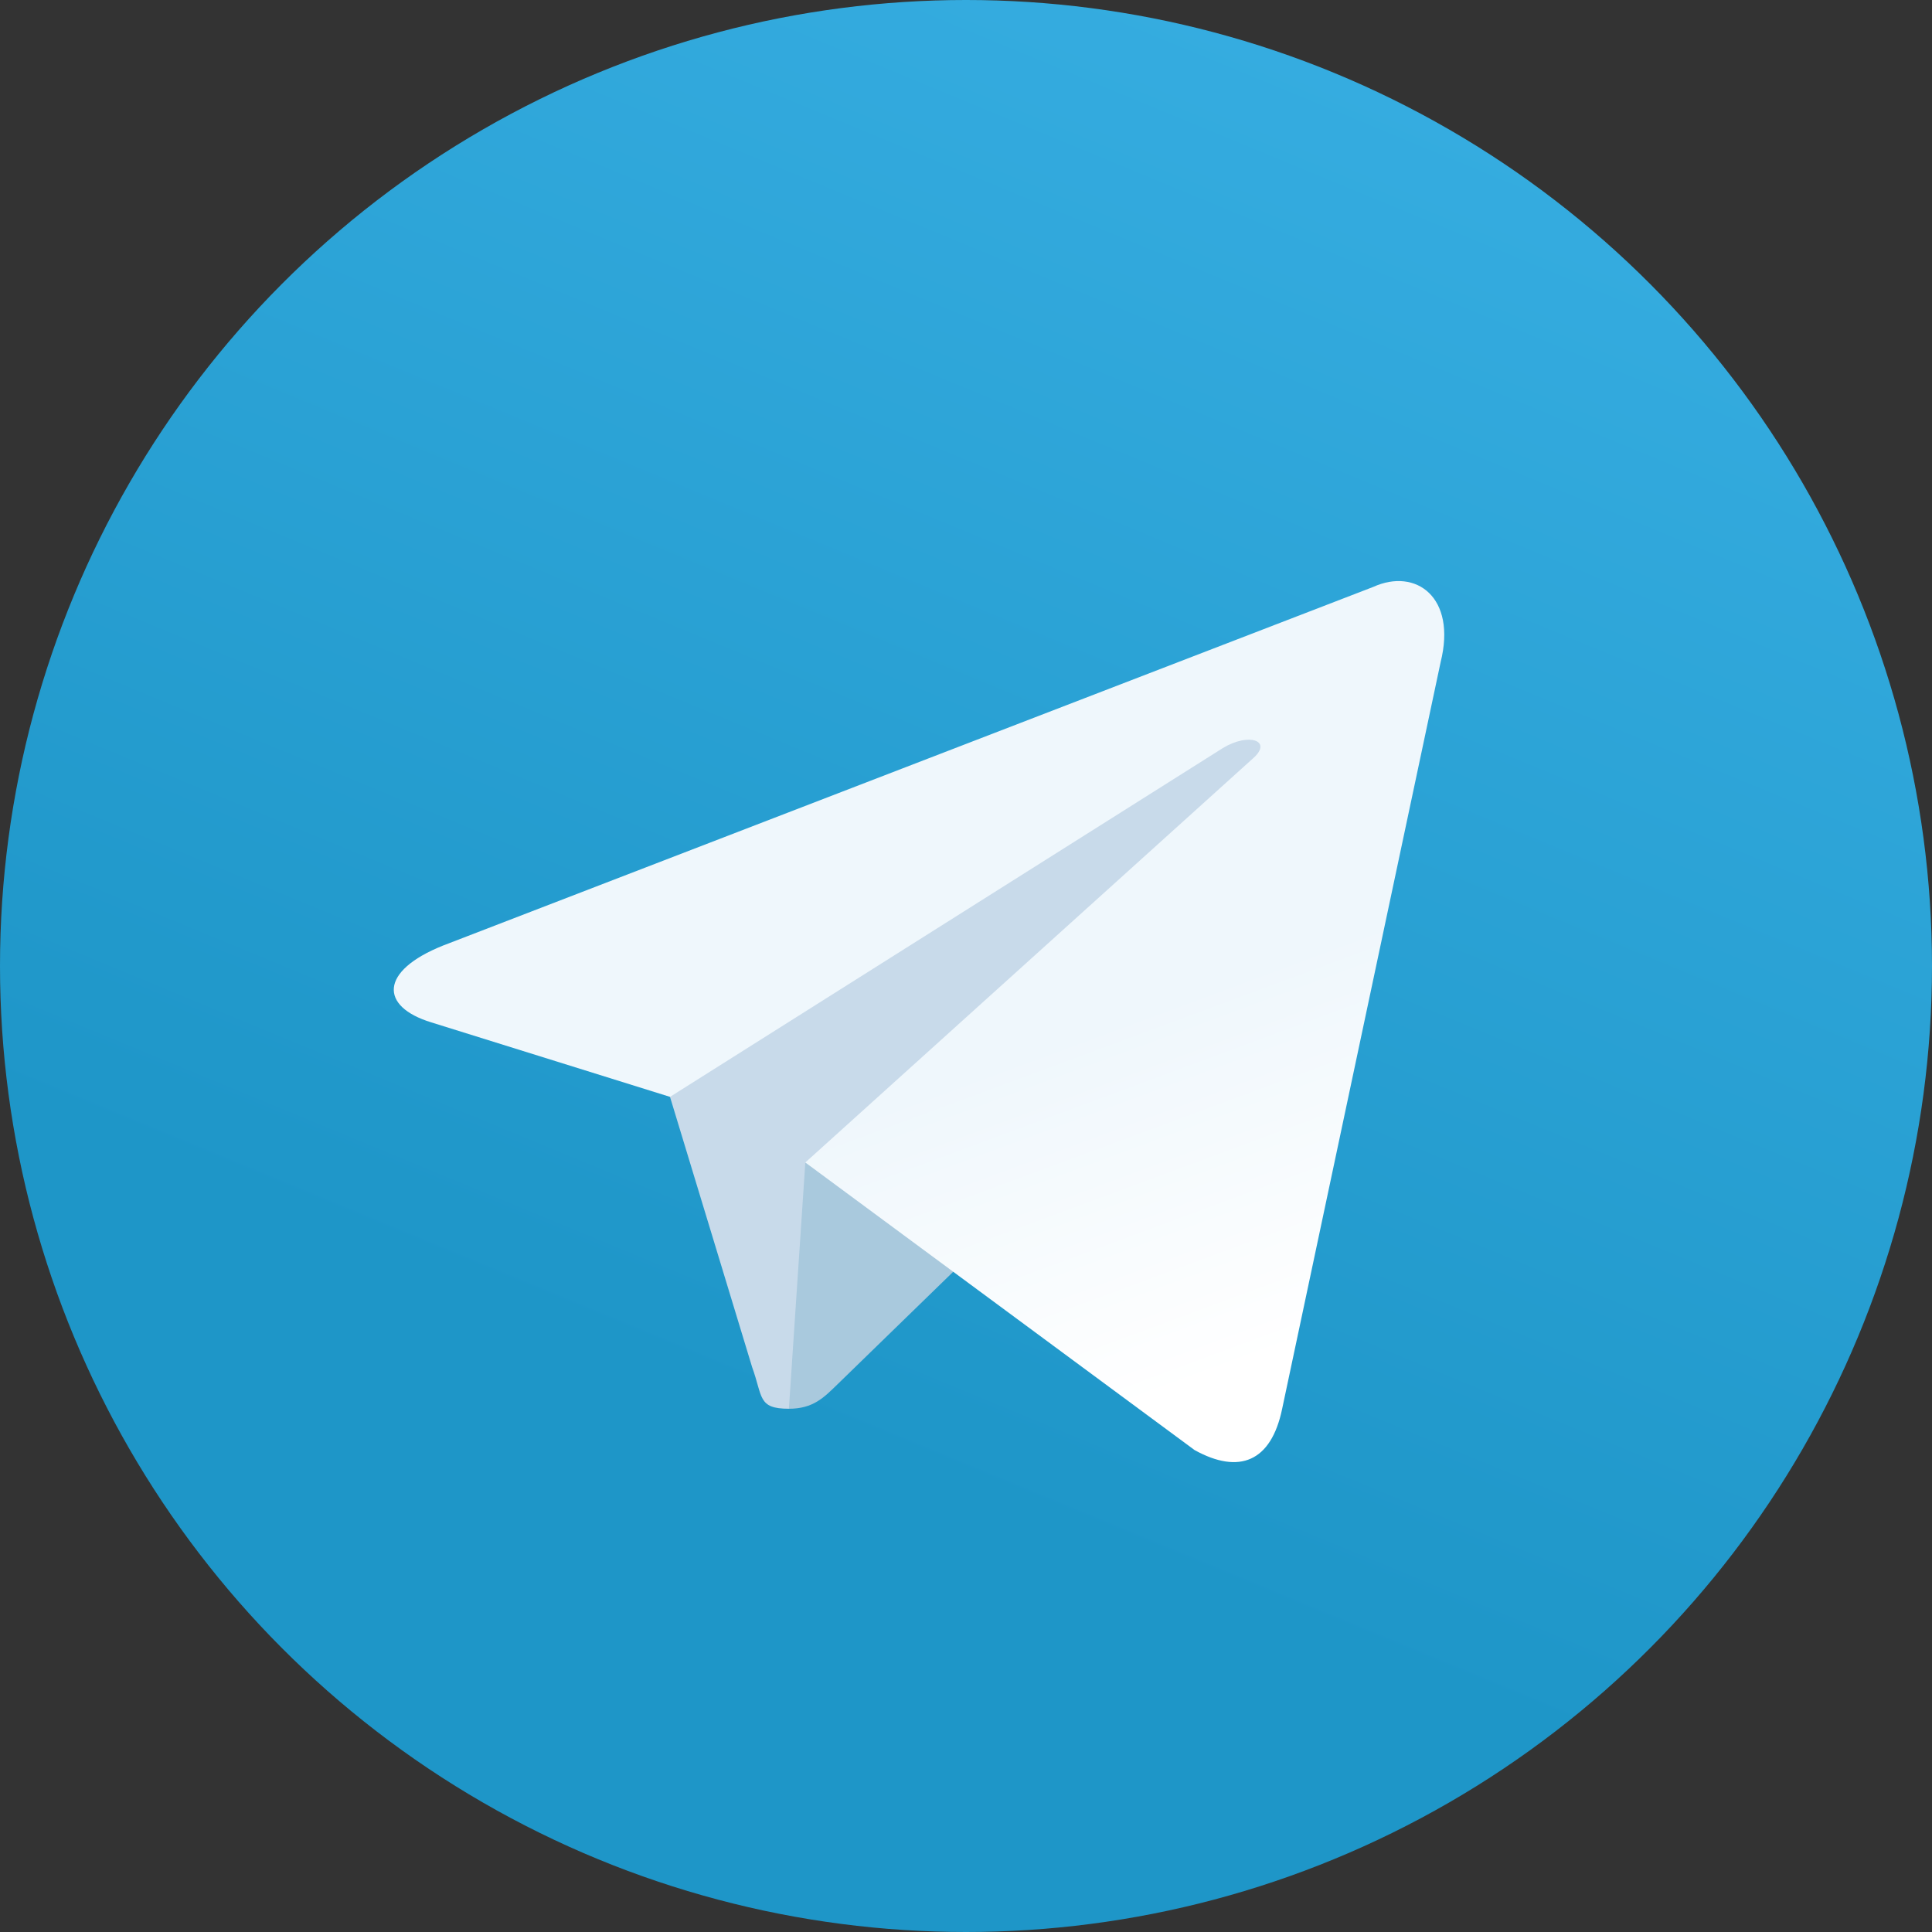 <?xml version="1.0" encoding="utf-8"?>
<!-- Generator: Adobe Illustrator 17.0.0, SVG Export Plug-In . SVG Version: 6.00 Build 0)  -->
<!DOCTYPE svg PUBLIC "-//W3C//DTD SVG 1.1//EN" "http://www.w3.org/Graphics/SVG/1.1/DTD/svg11.dtd">
<svg version="1.1" id="Layer_1" xmlns="http://www.w3.org/2000/svg" xmlns:xlink="http://www.w3.org/1999/xlink" x="0px" y="0px"
	 width="30px" height="30px" viewBox="291 381 30 30" enable-background="new 291 381 30 30" xml:space="preserve">
<rect x="291" y="381" width="30" height="30" fill="#333333" stroke="none"/>
<g>
	
		<linearGradient id="SVGID_1_" gradientUnits="userSpaceOnUse" x1="1.006" y1="792.018" x2="0.994" y2="791.989" gradientTransform="matrix(612 0 0 -612 -305.5 485100.5)">
		<stop  offset="0" style="stop-color:#37AEE2"/>
		<stop  offset="1" style="stop-color:#1E96C8"/>
	</linearGradient>
	<circle fill="url(#SVGID_1_)" cx="306" cy="396" r="15"/>
	<path fill="#C8DAEA" d="M303.25,402.875c-0.486,0-0.403-0.184-0.571-0.646l-1.429-4.703l11-6.526"/>
	<path fill="#A9C9DD" d="M303.25,402.875c0.375,0,0.541-0.172,0.75-0.375l2-1.945l-2.495-1.504"/>
	
		<linearGradient id="SVGID_2_" gradientUnits="userSpaceOnUse" x1="1.046" y1="792.064" x2="1.056" y2="792.046" gradientTransform="matrix(332.757 0 0 -279.096 -41.135 221458.516)">
		<stop  offset="0" style="stop-color:#EFF7FC"/>
		<stop  offset="1" style="stop-color:#FFFFFF"/>
	</linearGradient>
	<path fill="url(#SVGID_2_)" d="M303.505,399.051l6.045,4.466c0.69,0.381,1.188,0.184,1.359-0.64l2.461-11.595
		c0.252-1.01-0.385-1.468-1.045-1.169l-14.449,5.571c-0.986,0.396-0.98,0.946-0.18,1.191l3.708,1.157l8.584-5.416
		c0.405-0.246,0.777-0.114,0.472,0.157"/>
</g>
</svg>
